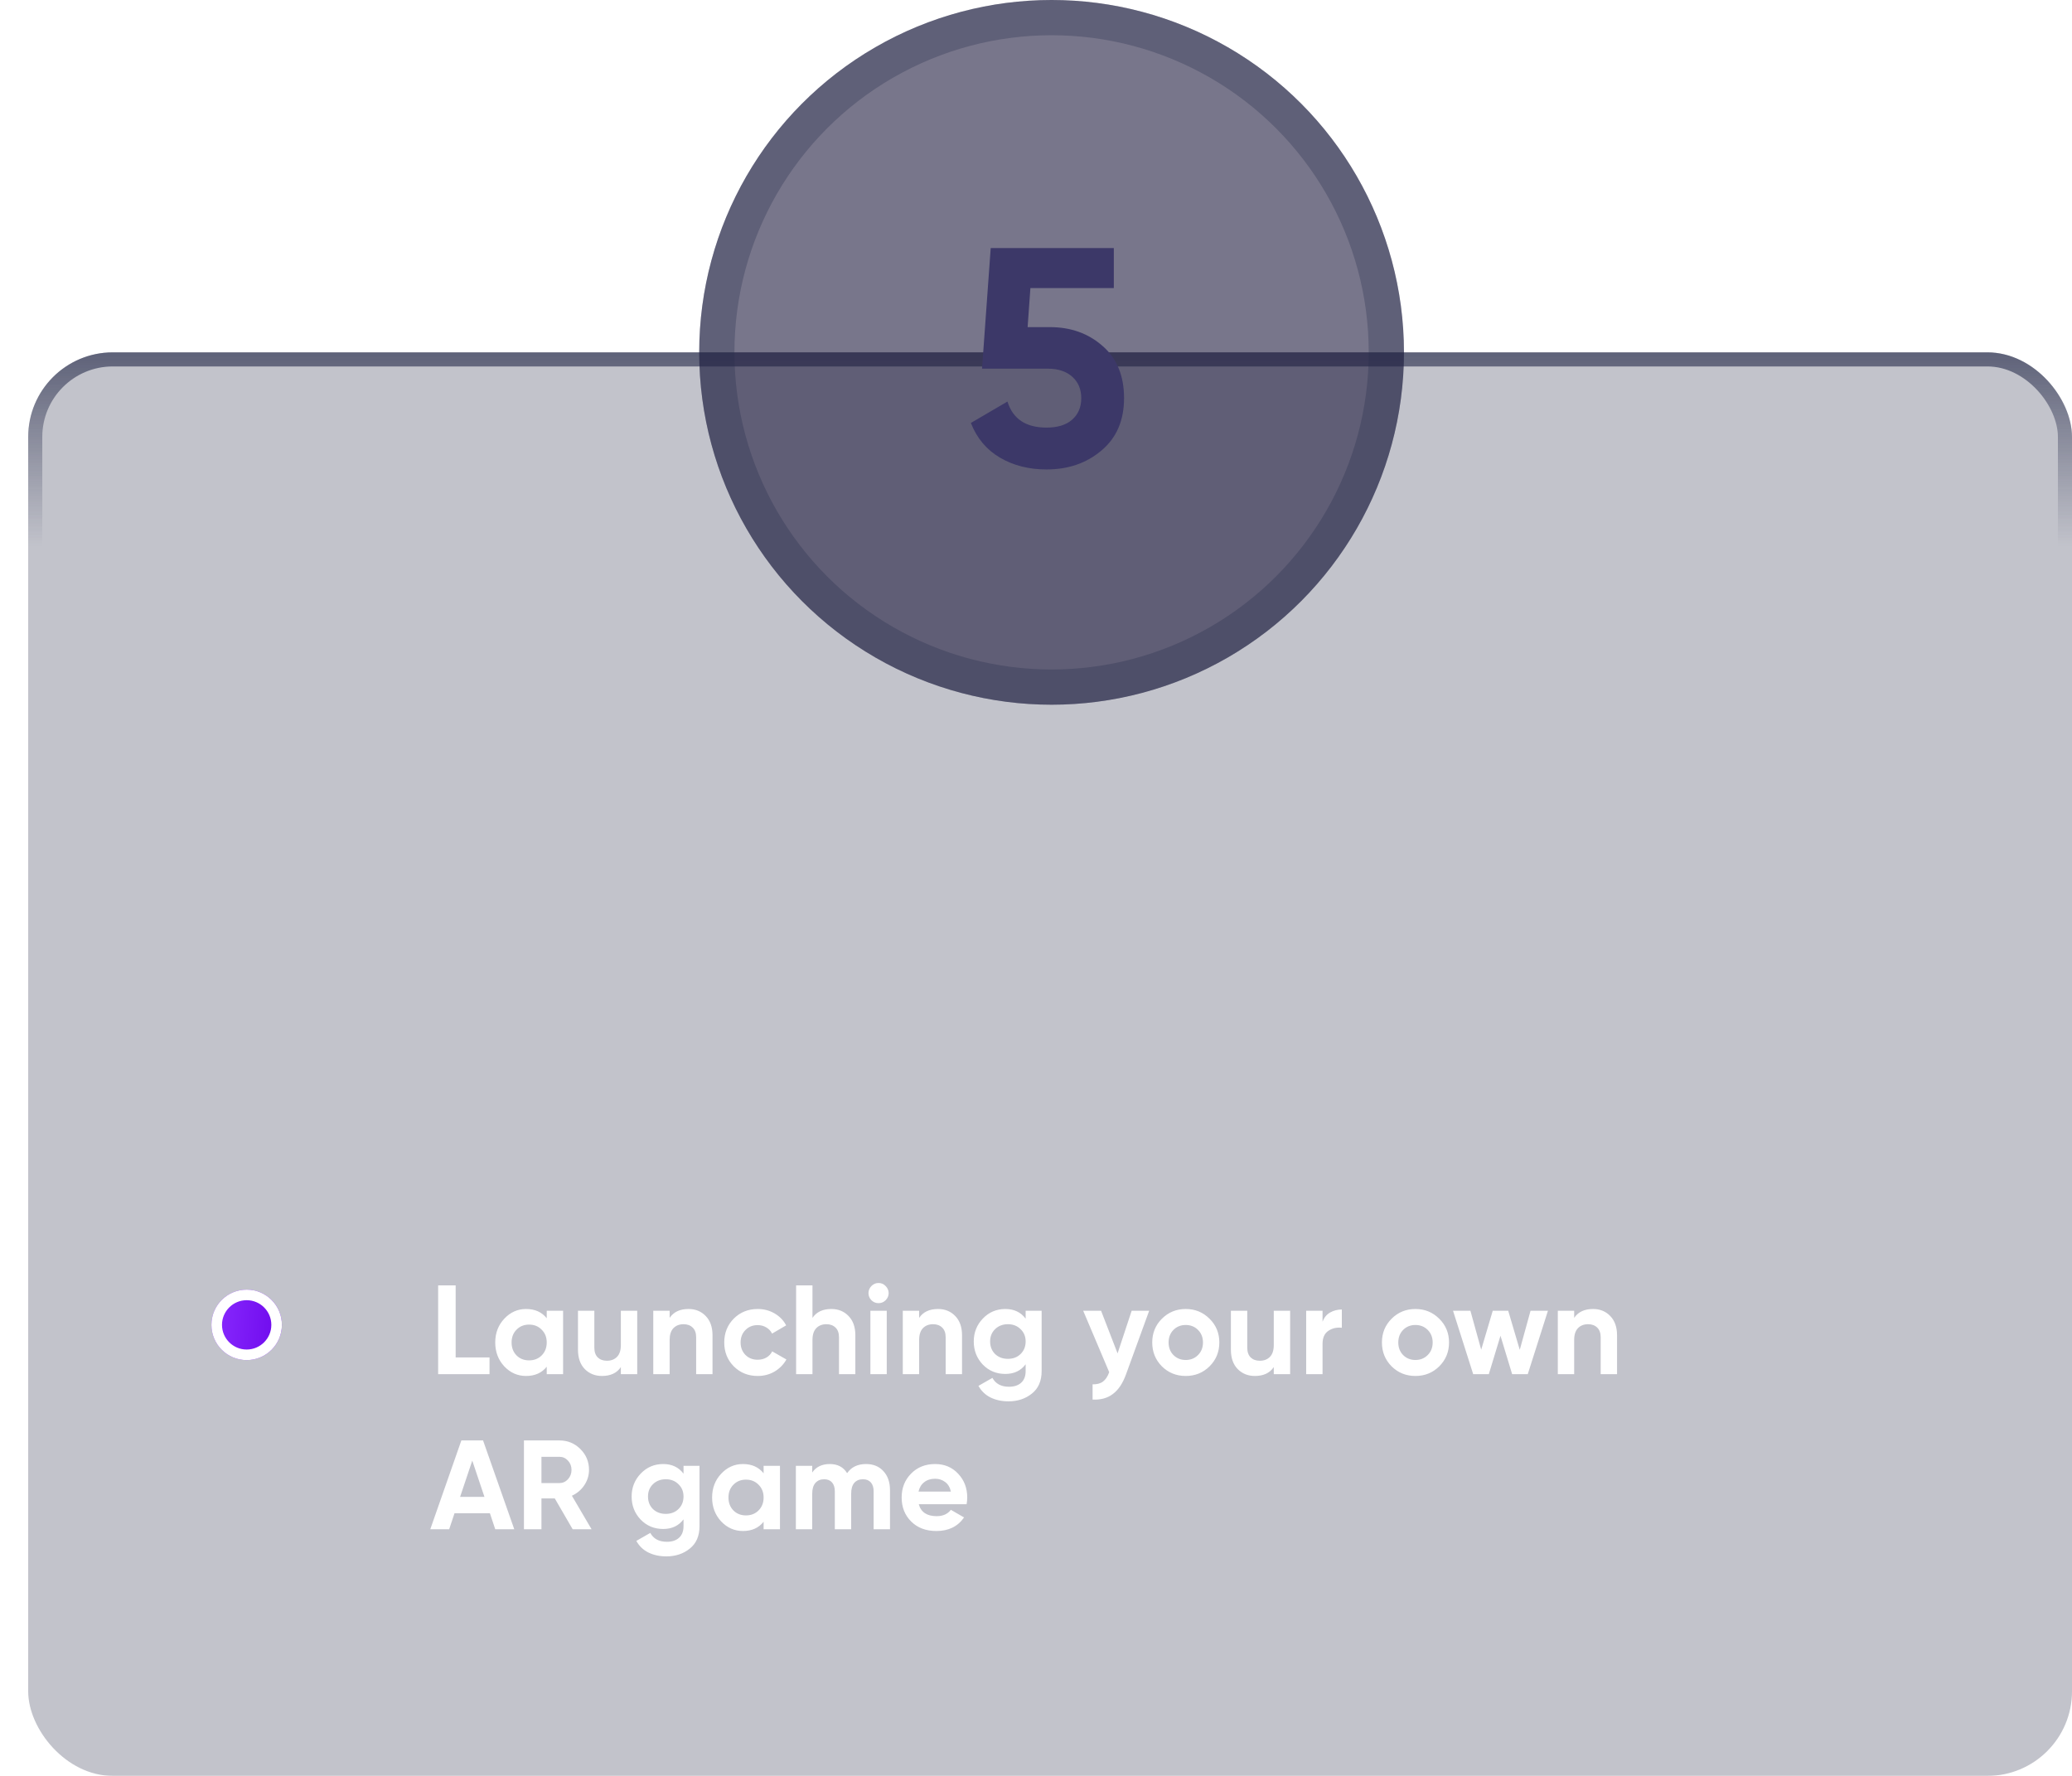 <svg width="294" height="252" viewBox="0 0 294 252" fill="none" xmlns="http://www.w3.org/2000/svg">
<g filter="url(#filter0_b_170_873)">
<rect x="4" y="50" width="290" height="202" rx="12" fill="#323751" fill-opacity="0.3"/>
<rect x="5" y="51" width="288" height="200" rx="11" stroke="url(#paint0_linear_170_873)" stroke-width="2"/>
</g>
<circle cx="149.211" cy="50" r="50" fill="#1F1C3F" fill-opacity="0.6"/>
<circle cx="149.211" cy="50" r="47.5" stroke="#272C4B" stroke-opacity="0.3" stroke-width="5"/>
<path d="M148.978 46.42C151.941 46.42 154.434 47.315 156.458 49.104C158.482 50.864 159.494 53.328 159.494 56.496C159.494 59.664 158.424 62.143 156.282 63.932C154.17 65.721 151.574 66.616 148.494 66.616C146.001 66.616 143.801 66.059 141.894 64.944C139.988 63.829 138.609 62.187 137.758 60.016L142.95 56.98C143.713 59.444 145.561 60.676 148.494 60.676C150.049 60.676 151.252 60.309 152.102 59.576C152.982 58.813 153.422 57.787 153.422 56.496C153.422 55.235 152.997 54.223 152.146 53.46C151.296 52.697 150.137 52.316 148.67 52.316H139.342L140.574 35.2H158.042V40.876H146.206L145.81 46.42H148.978Z" fill="#3C3868"/>
<path d="M64.654 192.624H69.46V195H62.17V182.4H64.654V192.624ZM77.577 186H79.899V195H77.577V193.938C76.881 194.814 75.903 195.252 74.643 195.252C73.443 195.252 72.411 194.796 71.547 193.884C70.695 192.96 70.269 191.832 70.269 190.5C70.269 189.168 70.695 188.046 71.547 187.134C72.411 186.21 73.443 185.748 74.643 185.748C75.903 185.748 76.881 186.186 77.577 187.062V186ZM73.293 192.336C73.761 192.804 74.355 193.038 75.075 193.038C75.795 193.038 76.389 192.804 76.857 192.336C77.337 191.856 77.577 191.244 77.577 190.5C77.577 189.756 77.337 189.15 76.857 188.682C76.389 188.202 75.795 187.962 75.075 187.962C74.355 187.962 73.761 188.202 73.293 188.682C72.825 189.15 72.591 189.756 72.591 190.5C72.591 191.244 72.825 191.856 73.293 192.336ZM88.095 186H90.417V195H88.095V193.992C87.531 194.832 86.637 195.252 85.413 195.252C84.429 195.252 83.613 194.922 82.965 194.262C82.329 193.602 82.011 192.69 82.011 191.526V186H84.333V191.238C84.333 191.838 84.495 192.3 84.819 192.624C85.143 192.936 85.575 193.092 86.115 193.092C86.715 193.092 87.195 192.906 87.555 192.534C87.915 192.162 88.095 191.604 88.095 190.86V186ZM97.698 185.748C98.682 185.748 99.492 186.078 100.128 186.738C100.776 187.398 101.1 188.31 101.1 189.474V195H98.778V189.762C98.778 189.162 98.616 188.706 98.292 188.394C97.968 188.07 97.536 187.908 96.996 187.908C96.396 187.908 95.916 188.094 95.556 188.466C95.196 188.838 95.016 189.396 95.016 190.14V195H92.694V186H95.016V187.008C95.58 186.168 96.474 185.748 97.698 185.748ZM107.516 195.252C106.16 195.252 105.026 194.796 104.114 193.884C103.214 192.972 102.764 191.844 102.764 190.5C102.764 189.156 103.214 188.028 104.114 187.116C105.026 186.204 106.16 185.748 107.516 185.748C108.392 185.748 109.19 185.958 109.91 186.378C110.63 186.798 111.176 187.362 111.548 188.07L109.55 189.24C109.37 188.868 109.094 188.574 108.722 188.358C108.362 188.142 107.954 188.034 107.498 188.034C106.802 188.034 106.226 188.268 105.77 188.736C105.314 189.192 105.086 189.78 105.086 190.5C105.086 191.208 105.314 191.796 105.77 192.264C106.226 192.72 106.802 192.948 107.498 192.948C107.966 192.948 108.38 192.846 108.74 192.642C109.112 192.426 109.388 192.132 109.568 191.76L111.584 192.912C111.188 193.62 110.63 194.19 109.91 194.622C109.19 195.042 108.392 195.252 107.516 195.252ZM117.966 185.748C118.95 185.748 119.76 186.078 120.396 186.738C121.044 187.398 121.368 188.31 121.368 189.474V195H119.046V189.762C119.046 189.162 118.884 188.706 118.56 188.394C118.236 188.07 117.804 187.908 117.264 187.908C116.664 187.908 116.184 188.094 115.824 188.466C115.464 188.838 115.284 189.396 115.284 190.14V195H112.962V182.4H115.284V187.008C115.848 186.168 116.742 185.748 117.966 185.748ZM124.653 184.92C124.269 184.92 123.933 184.782 123.645 184.506C123.369 184.218 123.231 183.882 123.231 183.498C123.231 183.114 123.369 182.778 123.645 182.49C123.933 182.202 124.269 182.058 124.653 182.058C125.049 182.058 125.385 182.202 125.661 182.49C125.949 182.778 126.093 183.114 126.093 183.498C126.093 183.882 125.949 184.218 125.661 184.506C125.385 184.782 125.049 184.92 124.653 184.92ZM123.501 195V186H125.823V195H123.501ZM133.102 185.748C134.086 185.748 134.896 186.078 135.532 186.738C136.18 187.398 136.504 188.31 136.504 189.474V195H134.182V189.762C134.182 189.162 134.02 188.706 133.696 188.394C133.372 188.07 132.94 187.908 132.4 187.908C131.8 187.908 131.32 188.094 130.96 188.466C130.6 188.838 130.42 189.396 130.42 190.14V195H128.098V186H130.42V187.008C130.984 186.168 131.878 185.748 133.102 185.748ZM145.531 186H147.799V194.568C147.799 195.96 147.337 197.022 146.413 197.754C145.501 198.486 144.397 198.852 143.101 198.852C142.129 198.852 141.271 198.666 140.527 198.294C139.795 197.922 139.231 197.376 138.835 196.656L140.815 195.522C141.271 196.362 142.057 196.782 143.173 196.782C143.905 196.782 144.481 196.59 144.901 196.206C145.321 195.822 145.531 195.276 145.531 194.568V193.596C144.847 194.508 143.887 194.964 142.651 194.964C141.379 194.964 140.311 194.52 139.447 193.632C138.595 192.732 138.169 191.64 138.169 190.356C138.169 189.084 138.601 187.998 139.465 187.098C140.329 186.198 141.391 185.748 142.651 185.748C143.887 185.748 144.847 186.204 145.531 187.116V186ZM141.193 192.138C141.673 192.594 142.279 192.822 143.011 192.822C143.743 192.822 144.343 192.594 144.811 192.138C145.291 191.67 145.531 191.076 145.531 190.356C145.531 189.648 145.291 189.066 144.811 188.61C144.343 188.142 143.743 187.908 143.011 187.908C142.279 187.908 141.673 188.142 141.193 188.61C140.725 189.066 140.491 189.648 140.491 190.356C140.491 191.076 140.725 191.67 141.193 192.138ZM160.573 186H163.057L159.781 195C159.313 196.296 158.689 197.232 157.909 197.808C157.141 198.396 156.181 198.66 155.029 198.6V196.44C155.653 196.452 156.145 196.32 156.505 196.044C156.877 195.768 157.171 195.324 157.387 194.712L153.697 186H156.235L158.575 192.048L160.573 186ZM171.628 193.884C170.704 194.796 169.576 195.252 168.244 195.252C166.912 195.252 165.784 194.796 164.86 193.884C163.948 192.96 163.492 191.832 163.492 190.5C163.492 189.168 163.948 188.046 164.86 187.134C165.784 186.21 166.912 185.748 168.244 185.748C169.576 185.748 170.704 186.21 171.628 187.134C172.552 188.046 173.014 189.168 173.014 190.5C173.014 191.832 172.552 192.96 171.628 193.884ZM166.498 192.282C166.966 192.75 167.548 192.984 168.244 192.984C168.94 192.984 169.522 192.75 169.99 192.282C170.458 191.814 170.692 191.22 170.692 190.5C170.692 189.78 170.458 189.186 169.99 188.718C169.522 188.25 168.94 188.016 168.244 188.016C167.548 188.016 166.966 188.25 166.498 188.718C166.042 189.186 165.814 189.78 165.814 190.5C165.814 191.22 166.042 191.814 166.498 192.282ZM180.738 186H183.06V195H180.738V193.992C180.174 194.832 179.28 195.252 178.056 195.252C177.072 195.252 176.256 194.922 175.608 194.262C174.972 193.602 174.654 192.69 174.654 191.526V186H176.976V191.238C176.976 191.838 177.138 192.3 177.462 192.624C177.786 192.936 178.218 193.092 178.758 193.092C179.358 193.092 179.838 192.906 180.198 192.534C180.558 192.162 180.738 191.604 180.738 190.86V186ZM187.658 187.548C187.874 186.972 188.228 186.54 188.72 186.252C189.224 185.964 189.782 185.82 190.394 185.82V188.412C189.686 188.328 189.05 188.472 188.486 188.844C187.934 189.216 187.658 189.834 187.658 190.698V195H185.336V186H187.658V187.548ZM204.22 193.884C203.296 194.796 202.168 195.252 200.836 195.252C199.504 195.252 198.376 194.796 197.452 193.884C196.54 192.96 196.084 191.832 196.084 190.5C196.084 189.168 196.54 188.046 197.452 187.134C198.376 186.21 199.504 185.748 200.836 185.748C202.168 185.748 203.296 186.21 204.22 187.134C205.144 188.046 205.606 189.168 205.606 190.5C205.606 191.832 205.144 192.96 204.22 193.884ZM199.09 192.282C199.558 192.75 200.14 192.984 200.836 192.984C201.532 192.984 202.114 192.75 202.582 192.282C203.05 191.814 203.284 191.22 203.284 190.5C203.284 189.78 203.05 189.186 202.582 188.718C202.114 188.25 201.532 188.016 200.836 188.016C200.14 188.016 199.558 188.25 199.09 188.718C198.634 189.186 198.406 189.78 198.406 190.5C198.406 191.22 198.634 191.814 199.09 192.282ZM217.172 186H219.638L216.776 195H214.562L212.906 189.546L211.25 195H209.036L206.174 186H208.64L210.17 191.526L211.808 186H214.004L215.642 191.544L217.172 186ZM226.044 185.748C227.028 185.748 227.838 186.078 228.474 186.738C229.122 187.398 229.446 188.31 229.446 189.474V195H227.124V189.762C227.124 189.162 226.962 188.706 226.638 188.394C226.314 188.07 225.882 187.908 225.342 187.908C224.742 187.908 224.262 188.094 223.902 188.466C223.542 188.838 223.362 189.396 223.362 190.14V195H221.04V186H223.362V187.008C223.926 186.168 224.82 185.748 226.044 185.748ZM70.27 217L69.514 214.732H64.492L63.736 217H61.054L65.464 204.4H68.542L72.97 217H70.27ZM65.284 212.41H68.74L67.012 207.262L65.284 212.41ZM81.255 217L78.717 212.626H76.827V217H74.343V204.4H79.383C80.547 204.4 81.537 204.808 82.353 205.624C83.169 206.44 83.577 207.424 83.577 208.576C83.577 209.356 83.355 210.082 82.911 210.754C82.467 211.414 81.879 211.912 81.147 212.248L83.937 217H81.255ZM76.827 206.722V210.448H79.383C79.851 210.448 80.253 210.268 80.589 209.908C80.925 209.536 81.093 209.092 81.093 208.576C81.093 208.06 80.925 207.622 80.589 207.262C80.253 206.902 79.851 206.722 79.383 206.722H76.827ZM96.986 208H99.254V216.568C99.254 217.96 98.792 219.022 97.868 219.754C96.956 220.486 95.852 220.852 94.556 220.852C93.584 220.852 92.726 220.666 91.982 220.294C91.25 219.922 90.686 219.376 90.29 218.656L92.27 217.522C92.726 218.362 93.512 218.782 94.628 218.782C95.36 218.782 95.936 218.59 96.356 218.206C96.776 217.822 96.986 217.276 96.986 216.568V215.596C96.302 216.508 95.342 216.964 94.106 216.964C92.834 216.964 91.766 216.52 90.902 215.632C90.05 214.732 89.624 213.64 89.624 212.356C89.624 211.084 90.056 209.998 90.92 209.098C91.784 208.198 92.846 207.748 94.106 207.748C95.342 207.748 96.302 208.204 96.986 209.116V208ZM92.648 214.138C93.128 214.594 93.734 214.822 94.466 214.822C95.198 214.822 95.798 214.594 96.266 214.138C96.746 213.67 96.986 213.076 96.986 212.356C96.986 211.648 96.746 211.066 96.266 210.61C95.798 210.142 95.198 209.908 94.466 209.908C93.734 209.908 93.128 210.142 92.648 210.61C92.18 211.066 91.946 211.648 91.946 212.356C91.946 213.076 92.18 213.67 92.648 214.138ZM108.35 208H110.672V217H108.35V215.938C107.654 216.814 106.676 217.252 105.416 217.252C104.216 217.252 103.184 216.796 102.32 215.884C101.468 214.96 101.042 213.832 101.042 212.5C101.042 211.168 101.468 210.046 102.32 209.134C103.184 208.21 104.216 207.748 105.416 207.748C106.676 207.748 107.654 208.186 108.35 209.062V208ZM104.066 214.336C104.534 214.804 105.128 215.038 105.848 215.038C106.568 215.038 107.162 214.804 107.63 214.336C108.11 213.856 108.35 213.244 108.35 212.5C108.35 211.756 108.11 211.15 107.63 210.682C107.162 210.202 106.568 209.962 105.848 209.962C105.128 209.962 104.534 210.202 104.066 210.682C103.598 211.15 103.364 211.756 103.364 212.5C103.364 213.244 103.598 213.856 104.066 214.336ZM122.881 207.748C123.913 207.748 124.735 208.084 125.347 208.756C125.971 209.428 126.283 210.328 126.283 211.456V217H123.961V211.618C123.961 211.078 123.829 210.658 123.565 210.358C123.301 210.058 122.929 209.908 122.449 209.908C121.921 209.908 121.507 210.082 121.207 210.43C120.919 210.778 120.775 211.282 120.775 211.942V217H118.453V211.618C118.453 211.078 118.321 210.658 118.057 210.358C117.793 210.058 117.421 209.908 116.941 209.908C116.425 209.908 116.011 210.082 115.699 210.43C115.399 210.778 115.249 211.282 115.249 211.942V217H112.927V208H115.249V208.954C115.789 208.15 116.623 207.748 117.751 207.748C118.855 207.748 119.671 208.18 120.199 209.044C120.799 208.18 121.693 207.748 122.881 207.748ZM130.367 213.454C130.679 214.582 131.525 215.146 132.905 215.146C133.793 215.146 134.465 214.846 134.921 214.246L136.793 215.326C135.905 216.61 134.597 217.252 132.869 217.252C131.381 217.252 130.187 216.802 129.287 215.902C128.387 215.002 127.937 213.868 127.937 212.5C127.937 211.144 128.381 210.016 129.269 209.116C130.157 208.204 131.297 207.748 132.689 207.748C134.009 207.748 135.095 208.204 135.947 209.116C136.811 210.028 137.243 211.156 137.243 212.5C137.243 212.8 137.213 213.118 137.153 213.454H130.367ZM130.331 211.654H134.921C134.789 211.042 134.513 210.586 134.093 210.286C133.685 209.986 133.217 209.836 132.689 209.836C132.065 209.836 131.549 209.998 131.141 210.322C130.733 210.634 130.463 211.078 130.331 211.654Z" fill="white"/>
<g filter="url(#filter1_d_170_873)">
<circle cx="35" cy="188" r="5" fill="url(#paint1_linear_170_873)"/>
<circle cx="35" cy="188" r="4.25" stroke="white" stroke-width="1.5"/>
</g>
<defs>
<filter id="filter0_b_170_873" x="-2" y="44" width="302" height="214" filterUnits="userSpaceOnUse" color-interpolation-filters="sRGB">
<feFlood flood-opacity="0" result="BackgroundImageFix"/>
<feGaussianBlur in="BackgroundImageFix" stdDeviation="3"/>
<feComposite in2="SourceAlpha" operator="in" result="effect1_backgroundBlur_170_873"/>
<feBlend mode="normal" in="SourceGraphic" in2="effect1_backgroundBlur_170_873" result="shape"/>
</filter>
<filter id="filter1_d_170_873" x="0" y="153" width="70" height="70" filterUnits="userSpaceOnUse" color-interpolation-filters="sRGB">
<feFlood flood-opacity="0" result="BackgroundImageFix"/>
<feColorMatrix in="SourceAlpha" type="matrix" values="0 0 0 0 0 0 0 0 0 0 0 0 0 0 0 0 0 0 127 0" result="hardAlpha"/>
<feOffset/>
<feGaussianBlur stdDeviation="15"/>
<feComposite in2="hardAlpha" operator="out"/>
<feColorMatrix type="matrix" values="0 0 0 0 0.518 0 0 0 0 0.145 0 0 0 0 0.984 0 0 0 1 0"/>
<feBlend mode="normal" in2="BackgroundImageFix" result="effect1_dropShadow_170_873"/>
<feBlend mode="normal" in="SourceGraphic" in2="effect1_dropShadow_170_873" result="shape"/>
</filter>
<linearGradient id="paint0_linear_170_873" x1="149" y1="34.902" x2="149" y2="77.593" gradientUnits="userSpaceOnUse">
<stop stop-color="#272C4B"/>
<stop offset="1" stop-color="#272C4B" stop-opacity="0"/>
</linearGradient>
<linearGradient id="paint1_linear_170_873" x1="30" y1="181.091" x2="41.625" y2="182.005" gradientUnits="userSpaceOnUse">
<stop stop-color="#8A2CFF"/>
<stop offset="1" stop-color="#6B05EA"/>
</linearGradient>
</defs>
</svg>
